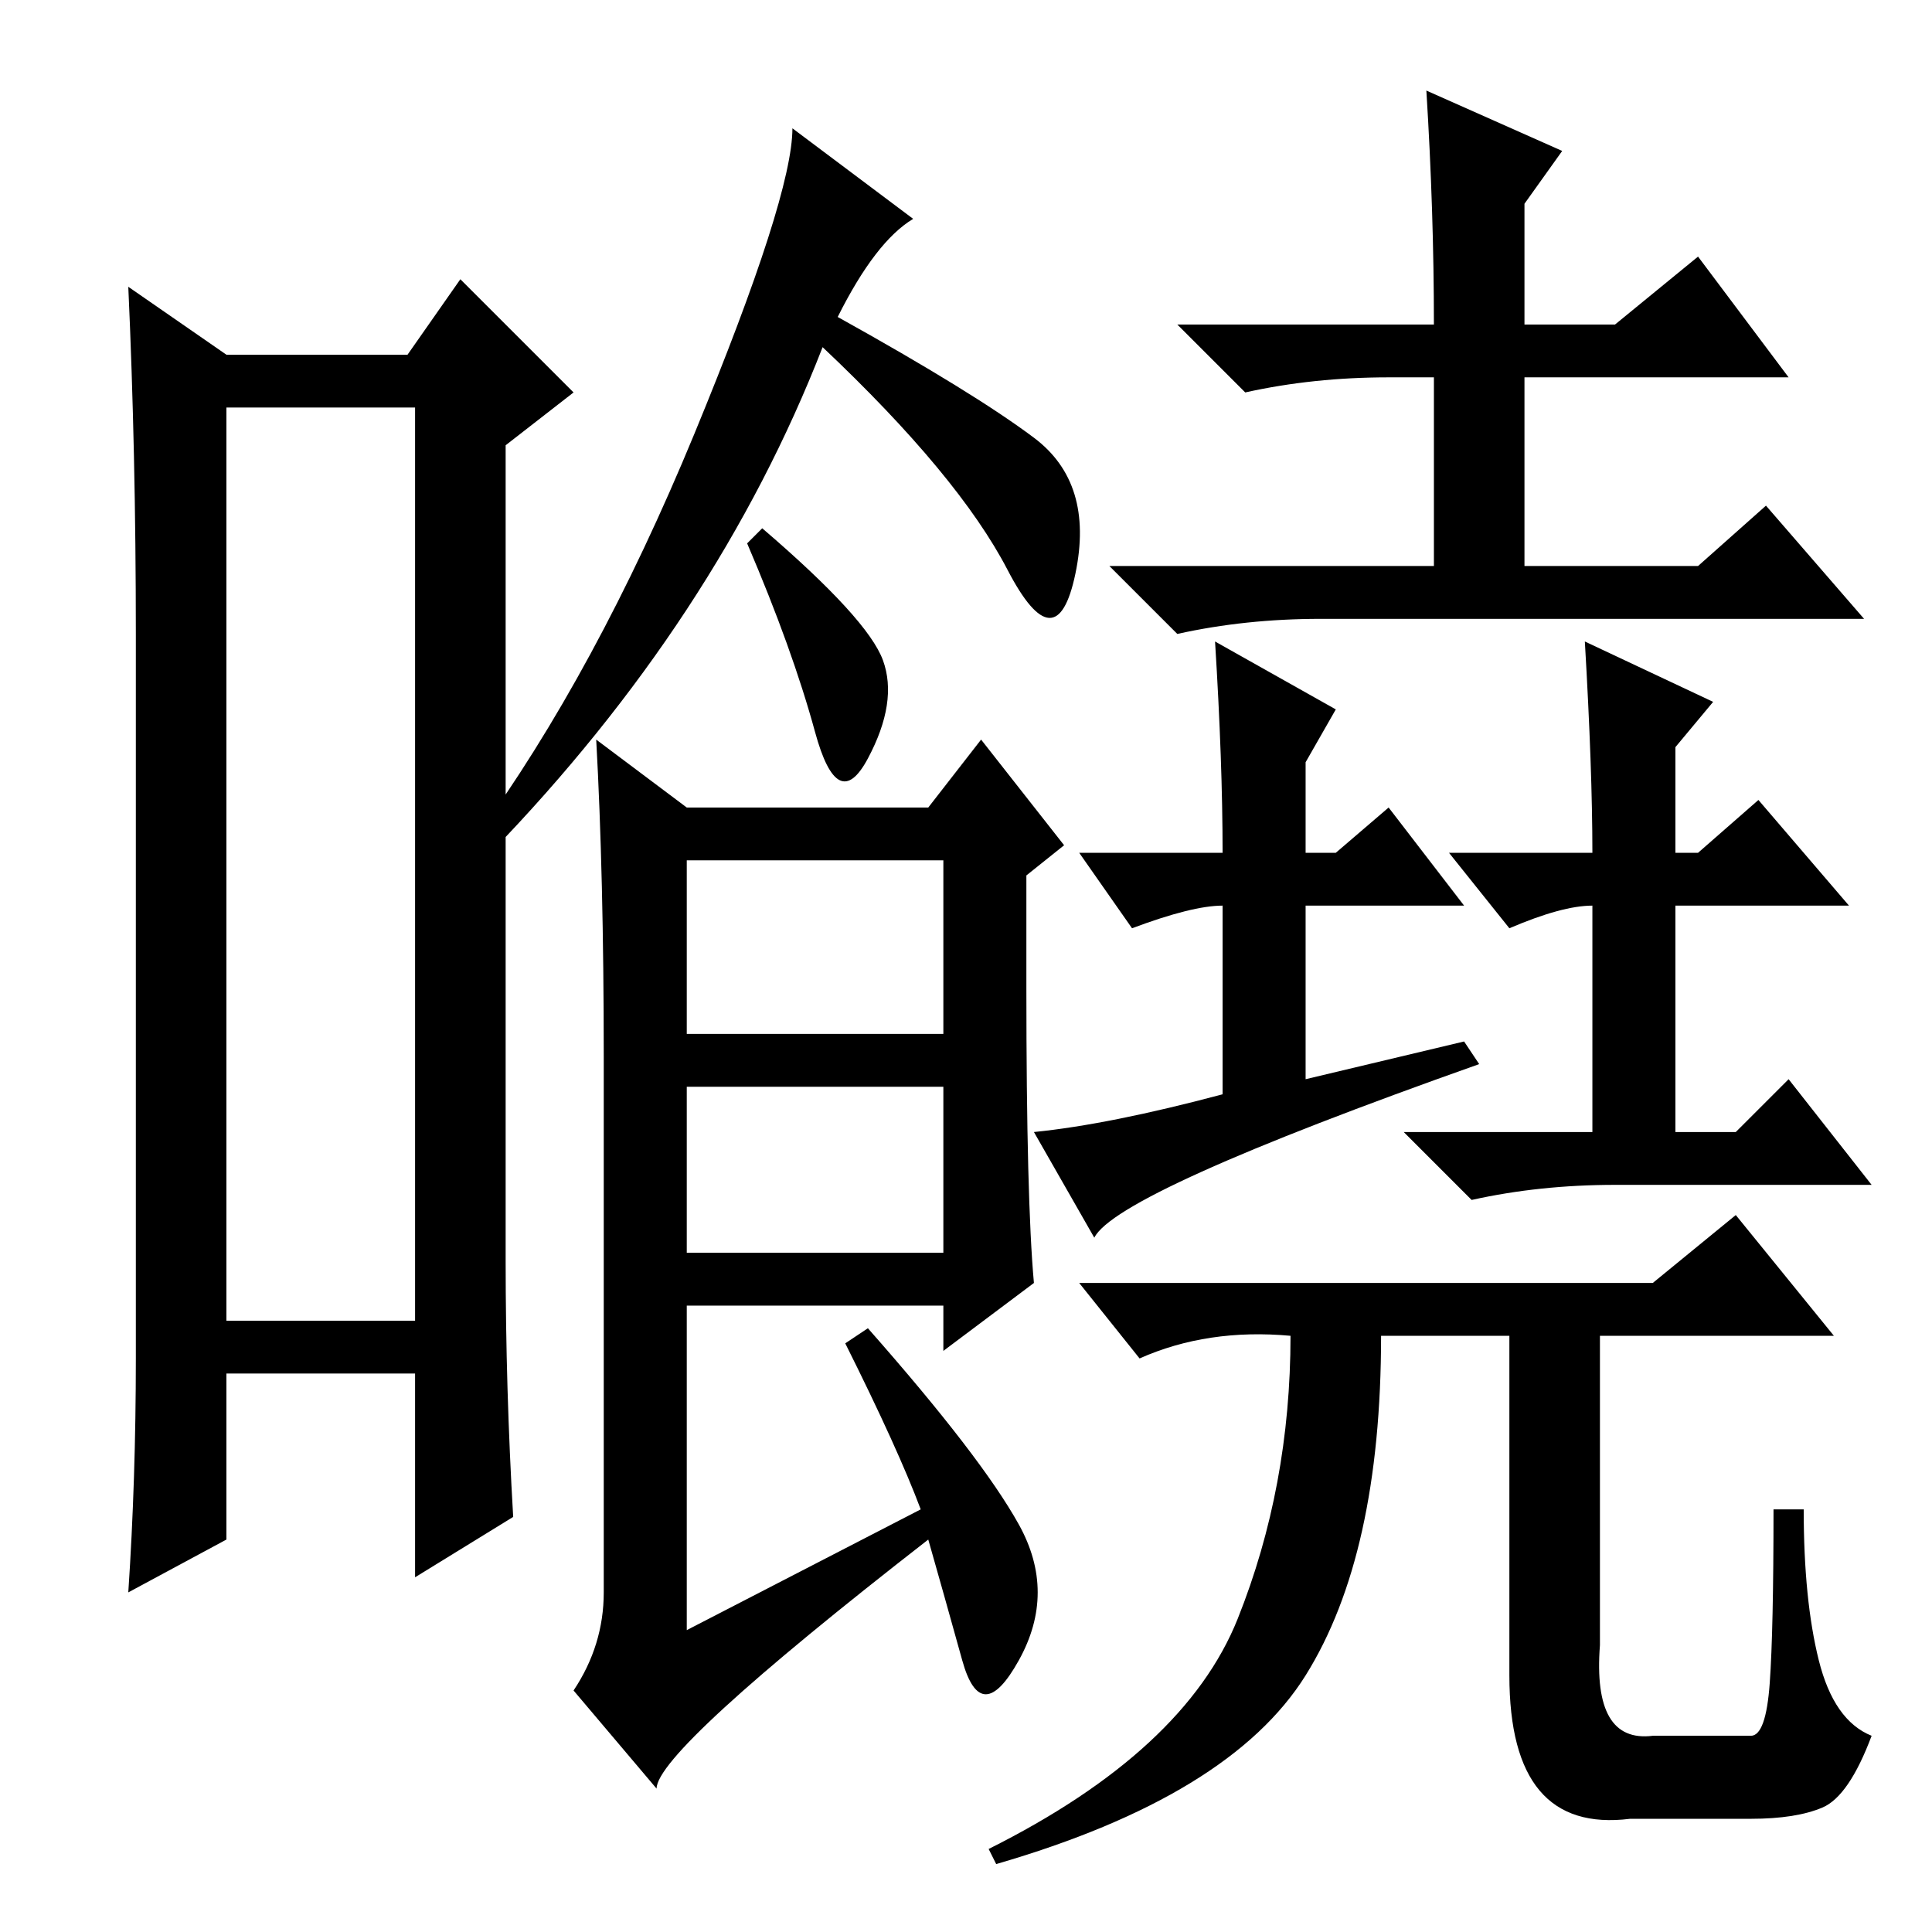 <?xml version="1.0" standalone="no"?>
<!DOCTYPE svg PUBLIC "-//W3C//DTD SVG 1.1//EN" "http://www.w3.org/Graphics/SVG/1.1/DTD/svg11.dtd" >
<svg xmlns="http://www.w3.org/2000/svg" xmlns:xlink="http://www.w3.org/1999/xlink" version="1.1" viewBox="0 -36 256 256">
  <g transform="matrix(1 0 0 -1 0 220)">
   <path fill="currentColor"
d="M30 202v-121h25v121h-25zM30 209h24l7 10l15 -15l-9 -7v-108q0 -17 1 -34l-13 -8v27h-25v-22l-13 -7q1 15 1 31v96q0 24 -1 46zM111 214q18 -10 26 -16t5.5 -18t-9 0.5t-24.5 29.5q-14 -36 -44 -67l-2 2q16 22 29 53.5t13 40.5l16 -12q-5 -3 -10 -13zM117 168.5
q2 -5.5 -2 -13t-7 3.5t-9 25l2 2q14 -12 16 -17.5zM136 125q0 -28 1 -39l-12 -9v6h-34v-43l31 16q-3 8 -10 22l3 2q15 -17 20 -26t0 -18t-7.5 0t-4.5 16q-36 -28 -36 -33l-11 13q4 6 4 13v71q0 24 -1 42l12 -9h32l7 9l11 -14l-5 -4v-15zM91 119h34v23h-34v-23zM91 90h34v22
h-34v-22zM189 244l18 -8l-5 -7v-16h12l11 9l12 -16h-35v-25h23l9 8l13 -15h-72q-10 0 -19 -2l-9 9h43v25h-6q-10 0 -19 -2l-9 9h34q0 15 -1 31zM227 163l-5 -6v-14h3l8 7l12 -14h-23v-30h8l7 7l11 -14h-34q-10 0 -19 -2l-9 9h25v30q-4 0 -11 -3l-8 10h19q0 11 -1 28zM145 92
l-8 14q10 1 25 5v25q-4 0 -12 -3l-7 10h19q0 12 -1 28l16 -9l-4 -7v-12h4l7 6l10 -13h-21v-23l21 5l2 -3q-48 -17 -51 -23zM200 34v45h-17q0 -29 -10 -45t-41 -25l-1 2q26 13 33 30.5t7 37.5q-11 1 -20 -3l-8 10h76l11 9l13 -16h-31v-41q-1 -13 7 -12h13q2 0 2.5 7t0.5 23h4
q0 -12 2 -20t7 -10q-3 -8 -6.5 -9.5t-9.5 -1.5h-16q-16 -2 -16 19z" />
  </g>

</svg>
